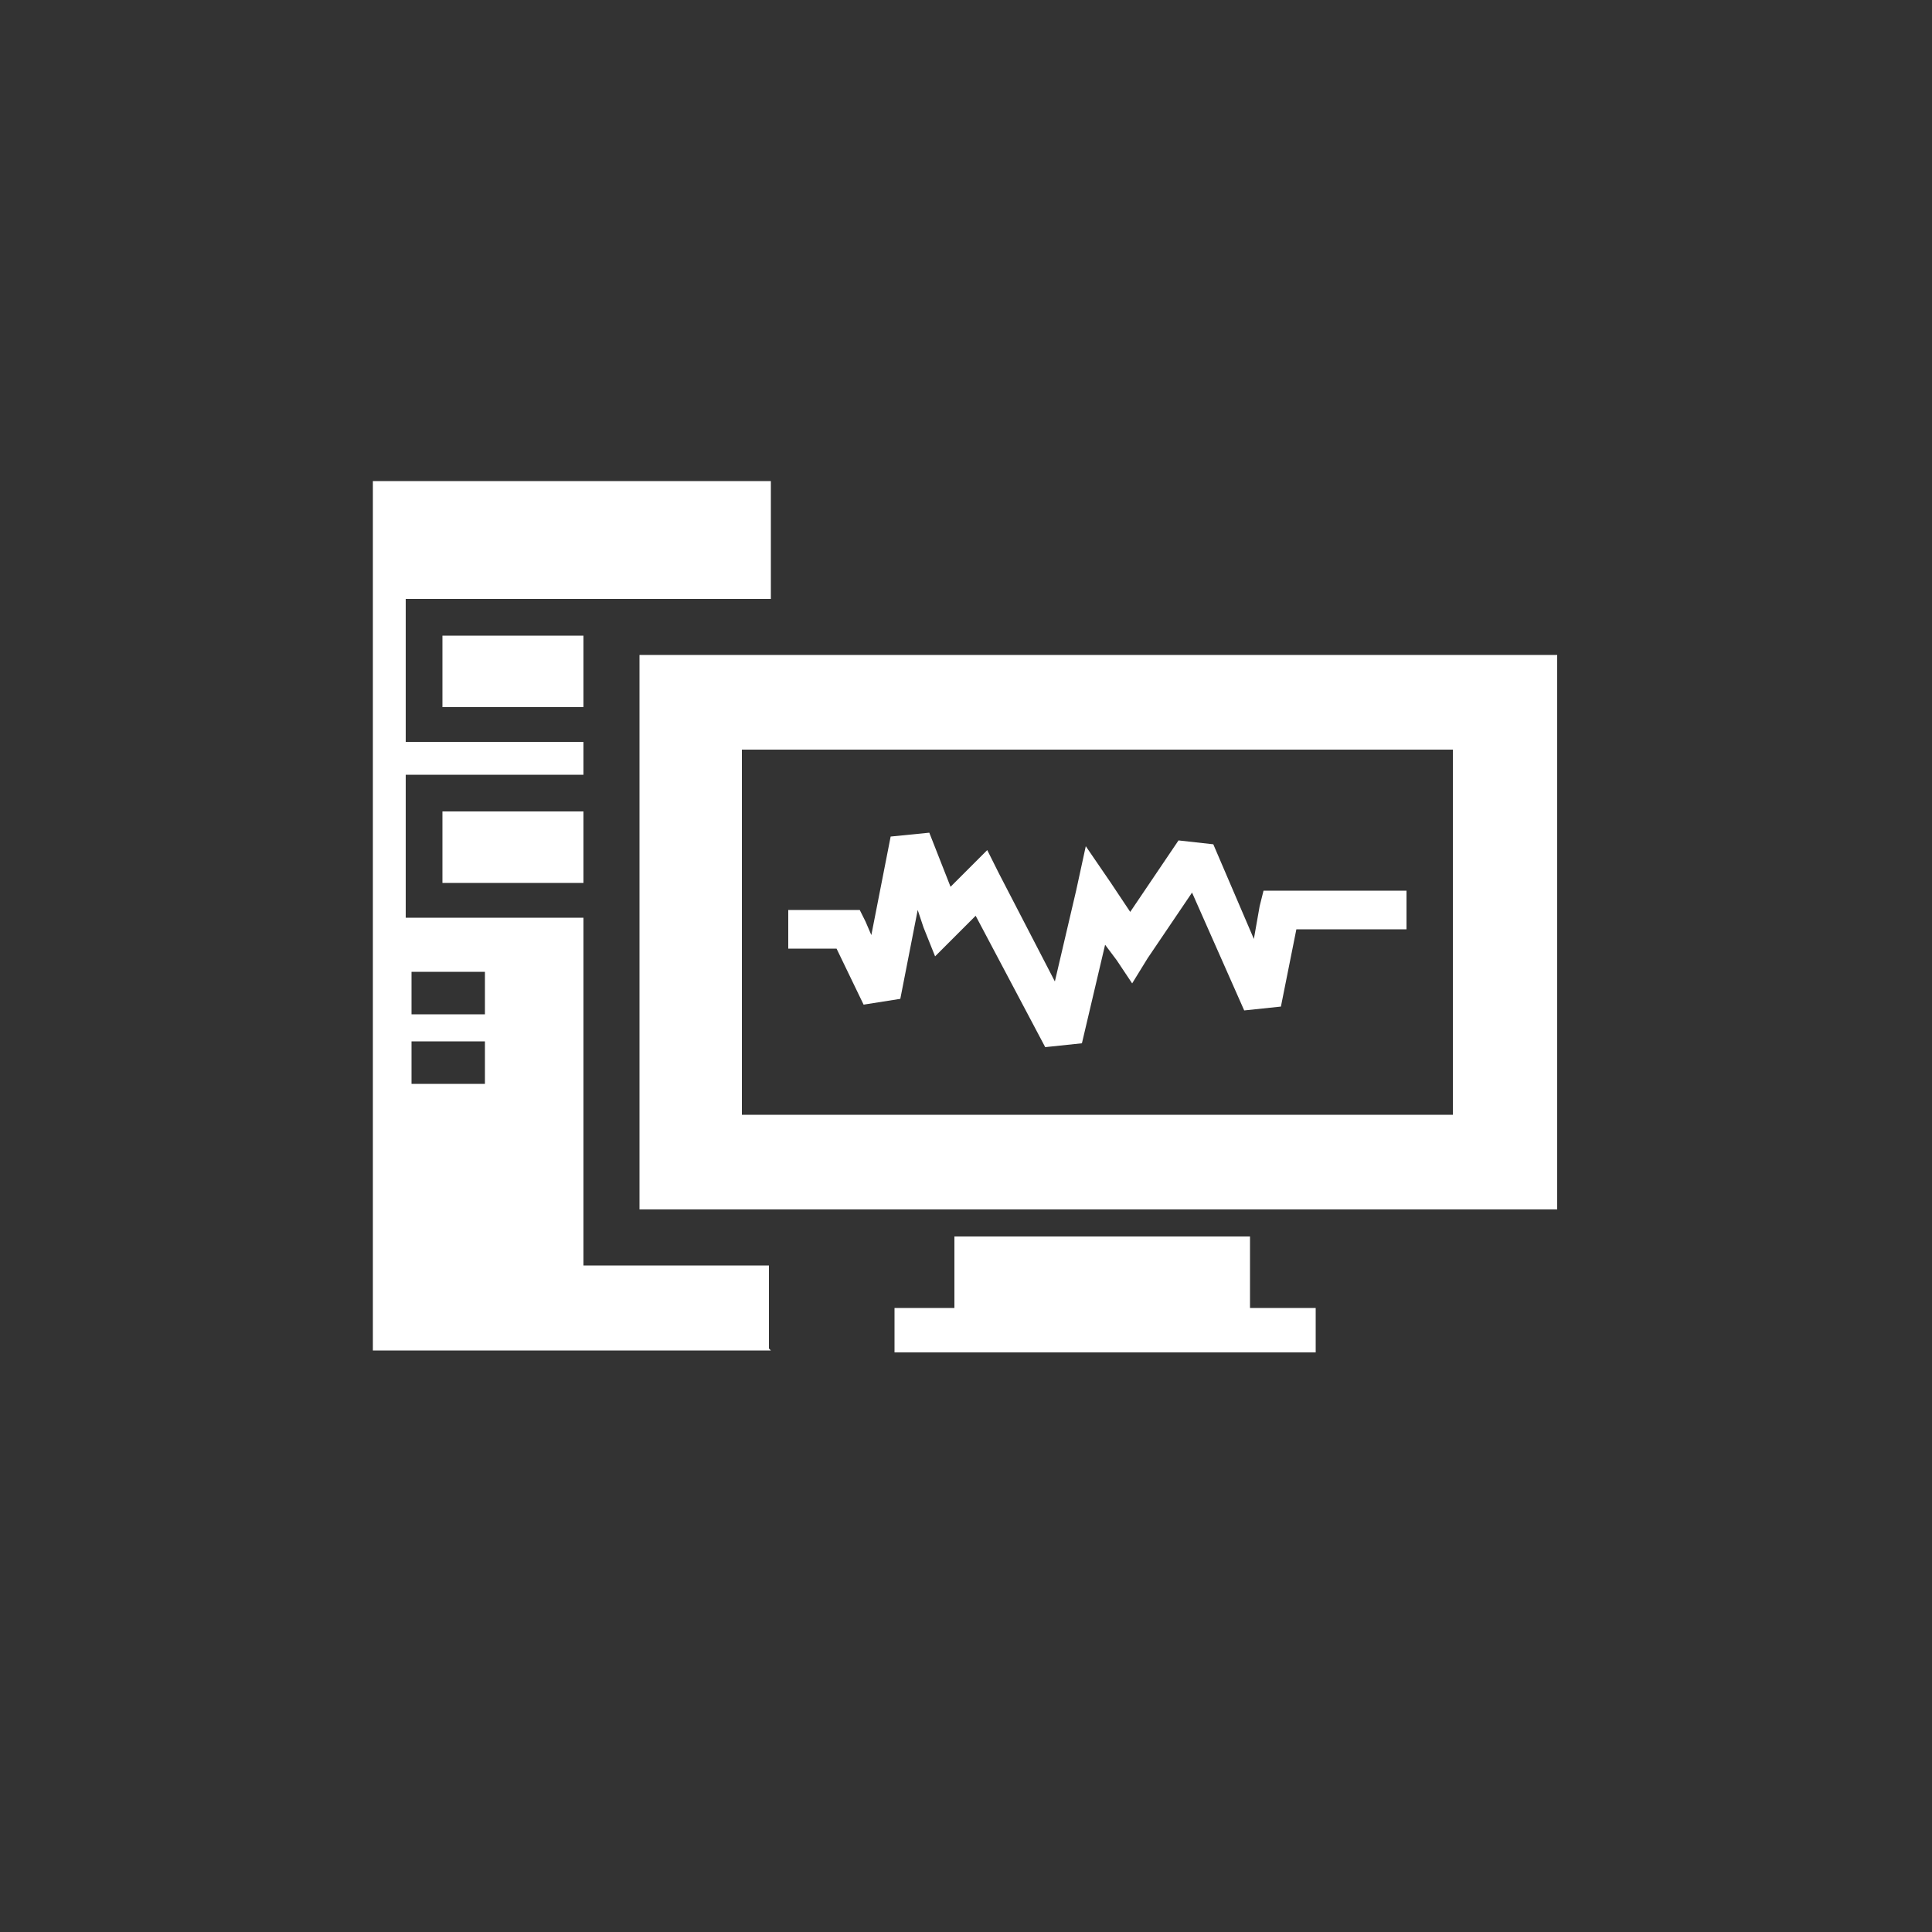<?xml version="1.0" encoding="UTF-8"?>
<svg id="Layer_1" data-name="Layer 1" xmlns="http://www.w3.org/2000/svg" version="1.1" viewBox="0 0 100 100">
  <rect x="0" y="0" width="100" height="100" fill="#333333" stroke="none"/>
  <defs>
    <style>
      .cls-1 {
        fill: #fff;
        fill-rule: evenodd;
        stroke-width: 0px;
      }
    </style>
  </defs>
  <path class="cls-1" d="M78.7,33.9h-45.6v28.7h47.5v-28.7h-2ZM40.7,47.1h3.8l.3.6.3.7,1-5.1,2-.2,1.1,2.8.9-.9,1-1,.6,1.2,2.9,5.6,1.1-4.7.5-2.3,1.3,1.9,1,1.5,2.5-3.7,1.8.2,2.1,4.9.3-1.7.2-.8h7.4v2h-5.7l-.8,4-1.9.2-2.7-6.1-2.3,3.4-.8,1.3-.8-1.2-.6-.8-1.2,5.1-1.9.2-3.6-6.8-1,1-1.1,1.1-.6-1.5-.3-.9-.9,4.6-1.9.3-1.4-2.9h-2.5v-2h0ZM39.9,69.9h-20.6V24.9h20.6v6.1h-18.9v7.4h9.2v1.7h-9.2v7.4h9.2v18h9.6v4.3h0ZM25.1,50.3h-3.8v2.2h3.8v-2.2h0ZM25.1,53.9h-3.8v2.2h3.8v-2.2h0ZM30.2,32.9h-7.3v3.7h7.3v-3.7h0ZM30.2,42h-7.3v3.7h7.3v-3.7h0ZM68.2,67.7h-3.5v-3.7h-15.3v3.7h-3.1v2.3h21.8v-2.3h0ZM38.4,38.8h36.8v18.9h-36.8v-18.9Z"/>
</svg>